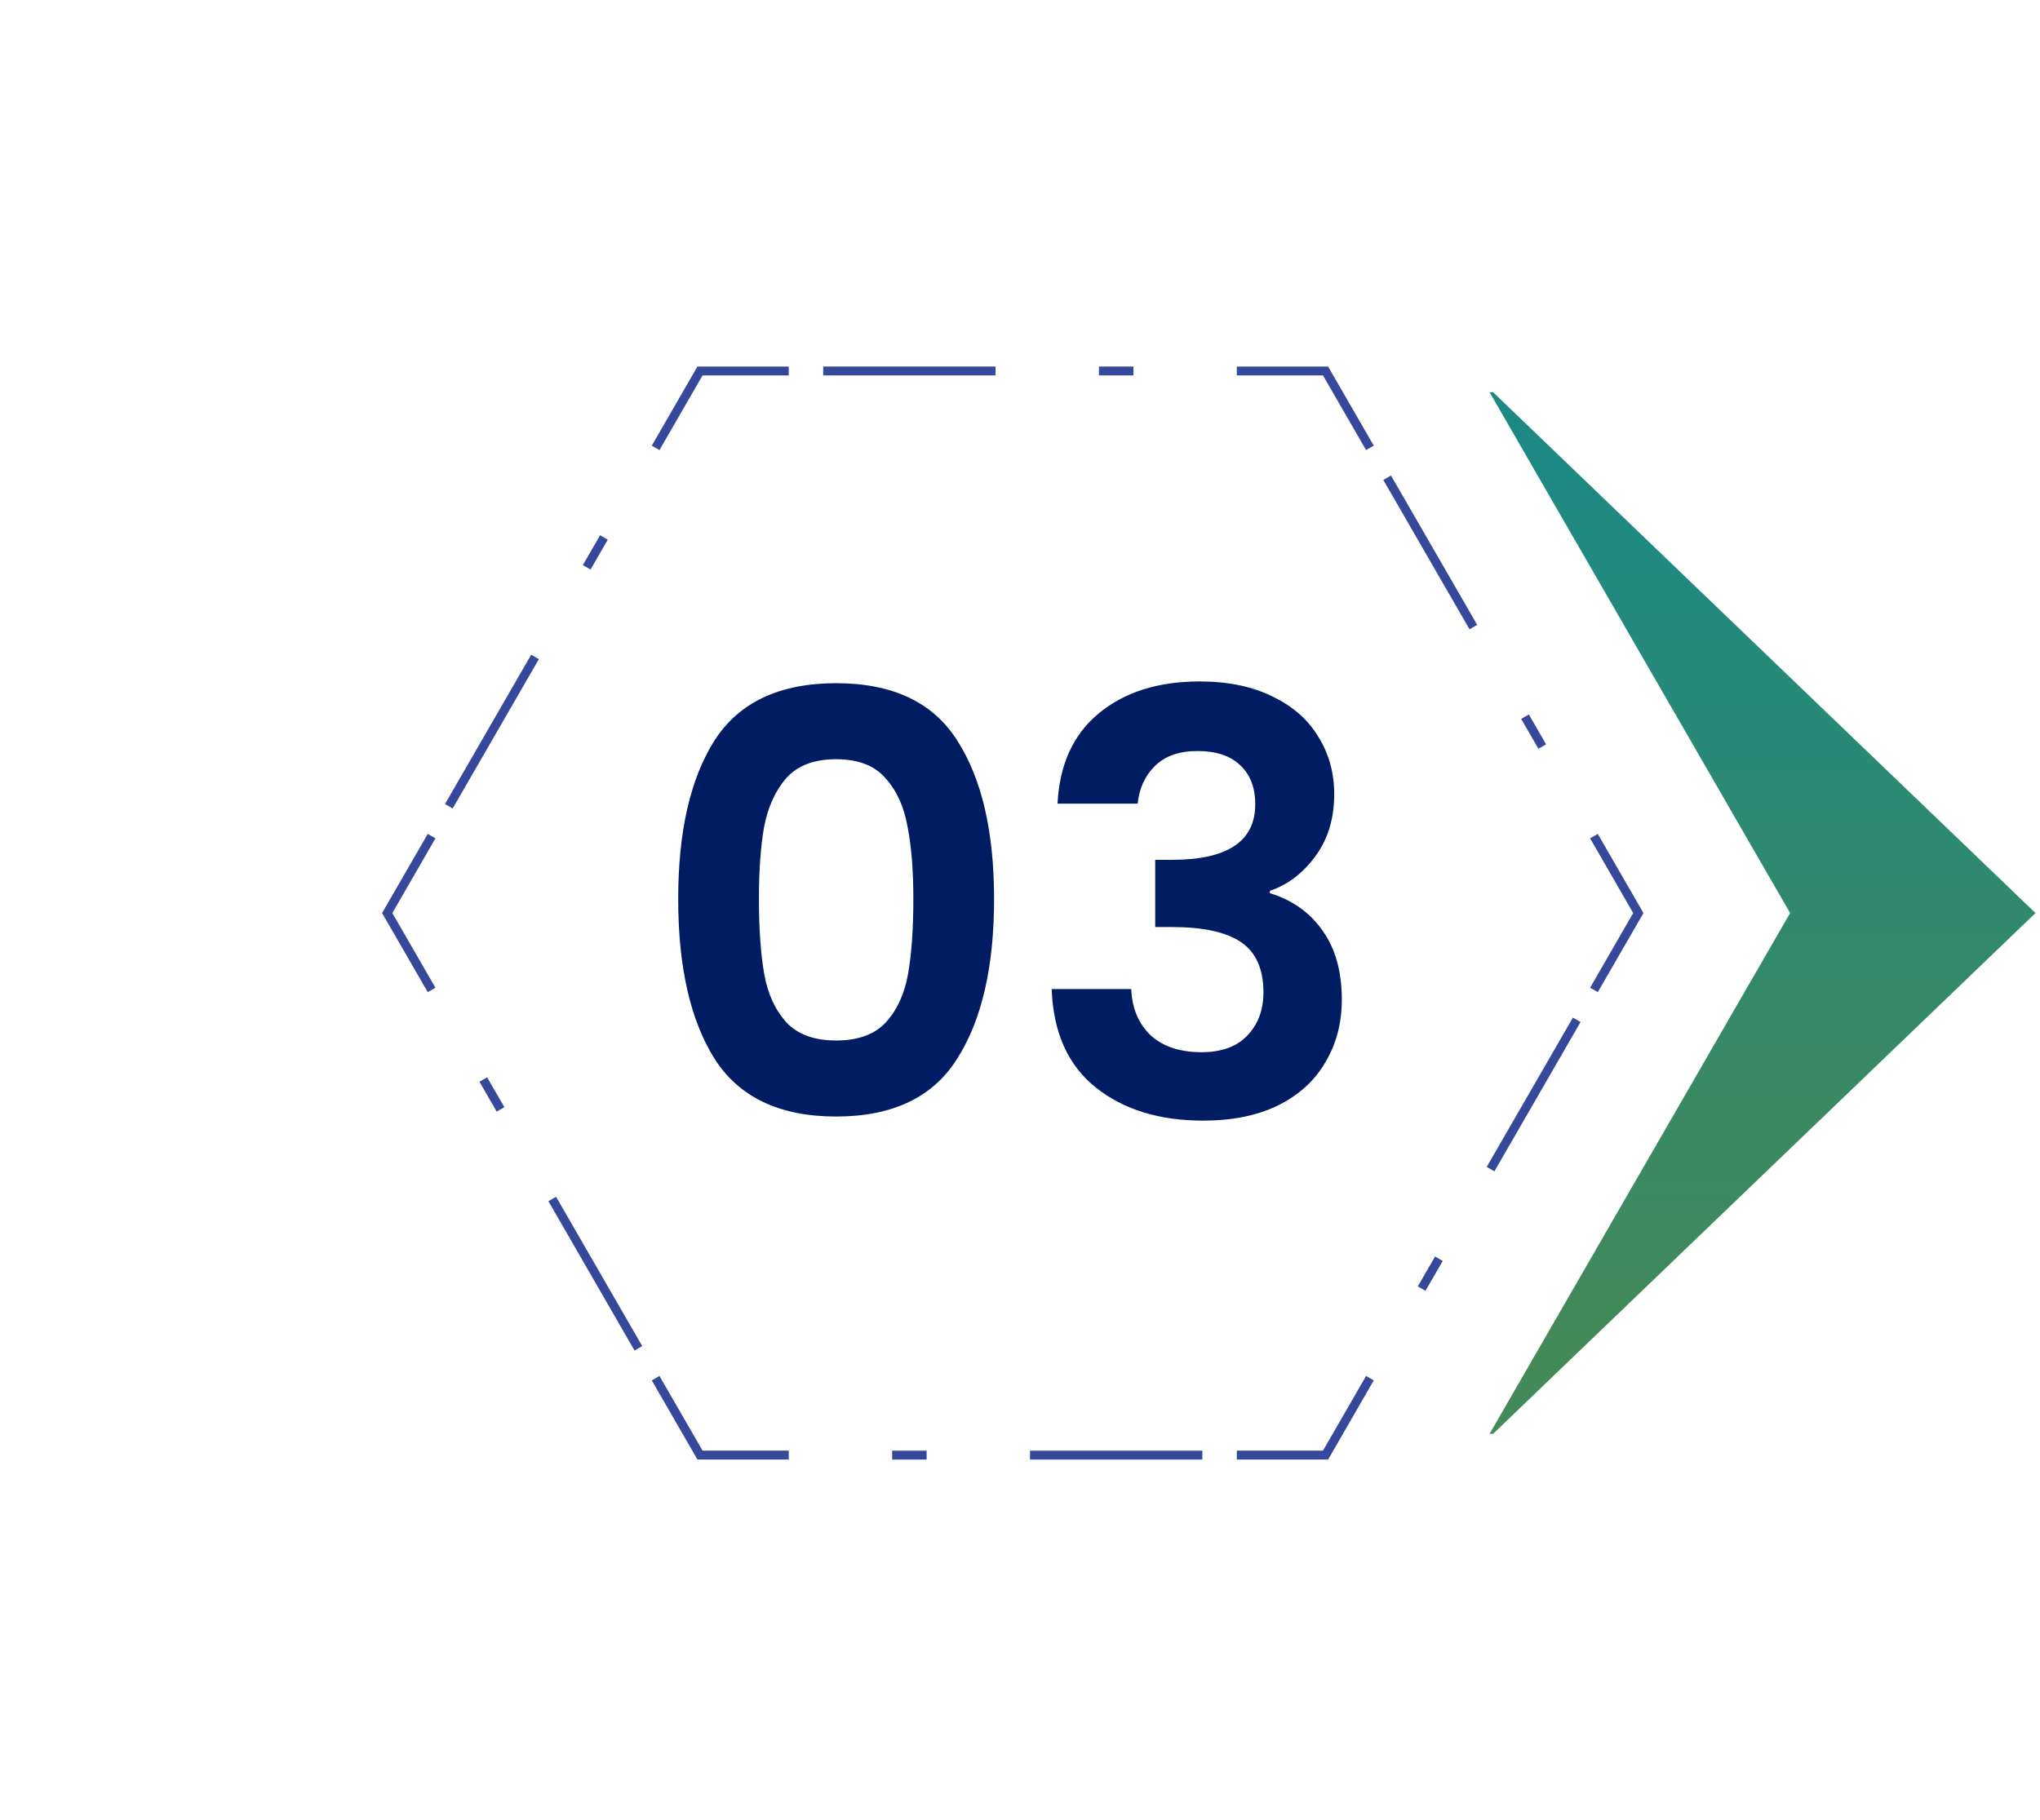 <svg width="279" height="249" viewBox="0 0 279 249" fill="none" xmlns="http://www.w3.org/2000/svg">
<g clip-path="url(#clip0_111_719)">
<path d="M204.204 53.658H110.068V196.149H204.204L278.383 124.906L204.204 53.658Z" fill="url(#paint0_linear_111_719)"/>
<g filter="url(#filter0_d_111_719)">
<path d="M191.666 32.76H85.358L32.204 124.906L85.358 217.047H191.666L244.824 124.906L191.666 32.76Z" fill="white"/>
</g>
<path d="M186.831 61.573L180.938 51.357H169.151V50.143H181.64L187.882 60.966L186.831 61.573Z" fill="#354899"/>
<path d="M155.011 51.357H150.299V50.143H155.011V51.357ZM136.153 51.357H112.584V50.143H136.153V51.357Z" fill="#354899"/>
<path d="M90.192 61.573L89.142 60.966L95.384 50.143H107.872V51.357H96.085L90.192 61.573Z" fill="#354899"/>
<path d="M61.911 110.599L60.861 109.992L72.648 89.566L73.698 90.173L61.911 110.599ZM80.763 77.918L79.713 77.311L82.072 73.225L83.122 73.832L80.763 77.918Z" fill="#354899"/>
<path d="M58.502 135.729L52.256 124.906L58.502 114.079L59.553 114.686L53.659 124.906L59.553 135.122L58.502 135.729Z" fill="#354899"/>
<path d="M86.784 184.755L75.001 164.328L76.052 163.721L87.834 184.148L86.784 184.755ZM67.931 152.069L65.573 147.983L66.623 147.376L68.981 151.462L67.931 152.069Z" fill="#354899"/>
<path d="M107.872 199.669H95.384L89.142 188.841L90.192 188.234L96.085 198.45H107.872V199.669Z" fill="#354899"/>
<path d="M164.439 199.669H140.87V198.455H164.439V199.669ZM126.729 199.669H122.017V198.455H126.729V199.669Z" fill="#354899"/>
<path d="M181.64 199.669H169.151V198.45H180.938L186.831 188.234L187.882 188.841L181.64 199.669Z" fill="#354899"/>
<path d="M194.956 176.587L193.906 175.98L196.265 171.894L197.315 172.501L194.956 176.587ZM204.38 160.242L203.33 159.635L215.117 139.208L216.167 139.815L204.38 160.242Z" fill="#354899"/>
<path d="M218.521 135.729L217.471 135.122L223.364 124.906L217.471 114.686L218.521 114.079L224.767 124.906L218.521 135.729Z" fill="#354899"/>
<path d="M210.401 102.431L208.042 98.345L209.092 97.738L211.451 101.824L210.401 102.431ZM200.977 86.086L189.19 65.659L190.24 65.052L202.027 85.479L200.977 86.086Z" fill="#354899"/>
<path d="M92.754 122.983C92.754 113.757 94.407 106.53 97.714 101.303C101.074 96.077 106.621 93.463 114.354 93.463C122.087 93.463 127.607 96.077 130.914 101.303C134.274 106.53 135.954 113.757 135.954 122.983C135.954 132.263 134.274 139.543 130.914 144.823C127.607 150.103 122.087 152.743 114.354 152.743C106.621 152.743 101.074 150.103 97.714 144.823C94.407 139.543 92.754 132.263 92.754 122.983ZM124.914 122.983C124.914 119.037 124.647 115.73 124.114 113.063C123.634 110.343 122.621 108.13 121.074 106.423C119.581 104.717 117.341 103.863 114.354 103.863C111.367 103.863 109.101 104.717 107.554 106.423C106.061 108.13 105.047 110.343 104.514 113.063C104.034 115.73 103.794 119.037 103.794 122.983C103.794 127.037 104.034 130.45 104.514 133.223C104.994 135.943 106.007 138.157 107.554 139.863C109.101 141.517 111.367 142.343 114.354 142.343C117.341 142.343 119.607 141.517 121.154 139.863C122.701 138.157 123.714 135.943 124.194 133.223C124.674 130.45 124.914 127.037 124.914 122.983ZM144.633 109.943C144.899 104.61 146.766 100.503 150.233 97.623C153.753 94.69 158.366 93.223 164.073 93.223C167.966 93.223 171.299 93.917 174.073 95.303C176.846 96.637 178.926 98.477 180.313 100.823C181.753 103.117 182.473 105.73 182.473 108.663C182.473 112.023 181.593 114.877 179.833 117.223C178.126 119.517 176.073 121.063 173.673 121.863V122.183C176.766 123.143 179.166 124.85 180.873 127.303C182.633 129.757 183.513 132.903 183.513 136.743C183.513 139.943 182.766 142.797 181.273 145.303C179.833 147.81 177.673 149.783 174.793 151.223C171.966 152.61 168.553 153.303 164.553 153.303C158.526 153.303 153.619 151.783 149.833 148.743C146.046 145.703 144.046 141.223 143.833 135.303H154.713C154.819 137.917 155.699 140.023 157.353 141.623C159.059 143.17 161.379 143.943 164.313 143.943C167.033 143.943 169.113 143.197 170.553 141.703C172.046 140.157 172.793 138.183 172.793 135.783C172.793 132.583 171.779 130.29 169.753 128.903C167.726 127.517 164.579 126.823 160.313 126.823H157.993V117.623H160.313C167.886 117.623 171.673 115.09 171.673 110.023C171.673 107.73 170.979 105.943 169.593 104.663C168.259 103.383 166.313 102.743 163.753 102.743C161.246 102.743 159.299 103.437 157.913 104.823C156.579 106.157 155.806 107.863 155.593 109.943H144.633Z" fill="#001C63"/>
</g>
<defs>
<filter id="filter0_d_111_719" x="24.804" y="25.36" width="227.42" height="199.086" filterUnits="userSpaceOnUse" color-interpolation-filters="sRGB">
<feFlood flood-opacity="0" result="BackgroundImageFix"/>
<feColorMatrix in="SourceAlpha" type="matrix" values="0 0 0 0 0 0 0 0 0 0 0 0 0 0 0 0 0 0 127 0" result="hardAlpha"/>
<feOffset/>
<feGaussianBlur stdDeviation="3.7"/>
<feComposite in2="hardAlpha" operator="out"/>
<feColorMatrix type="matrix" values="0 0 0 0 0 0 0 0 0 0 0 0 0 0 0 0 0 0 0.82 0"/>
<feBlend mode="normal" in2="BackgroundImageFix" result="effect1_dropShadow_111_719"/>
<feBlend mode="normal" in="SourceGraphic" in2="effect1_dropShadow_111_719" result="shape"/>
</filter>
<linearGradient id="paint0_linear_111_719" x1="194.226" y1="61.007" x2="194.226" y2="184.579" gradientUnits="userSpaceOnUse">
<stop stop-color="#1C8985"/>
<stop offset="1" stop-color="#448958"/>
</linearGradient>
<clipPath id="clip0_111_719">
<rect width="278" height="248" fill="white" transform="translate(0.383 0.904)"/>
</clipPath>
</defs>
</svg>
